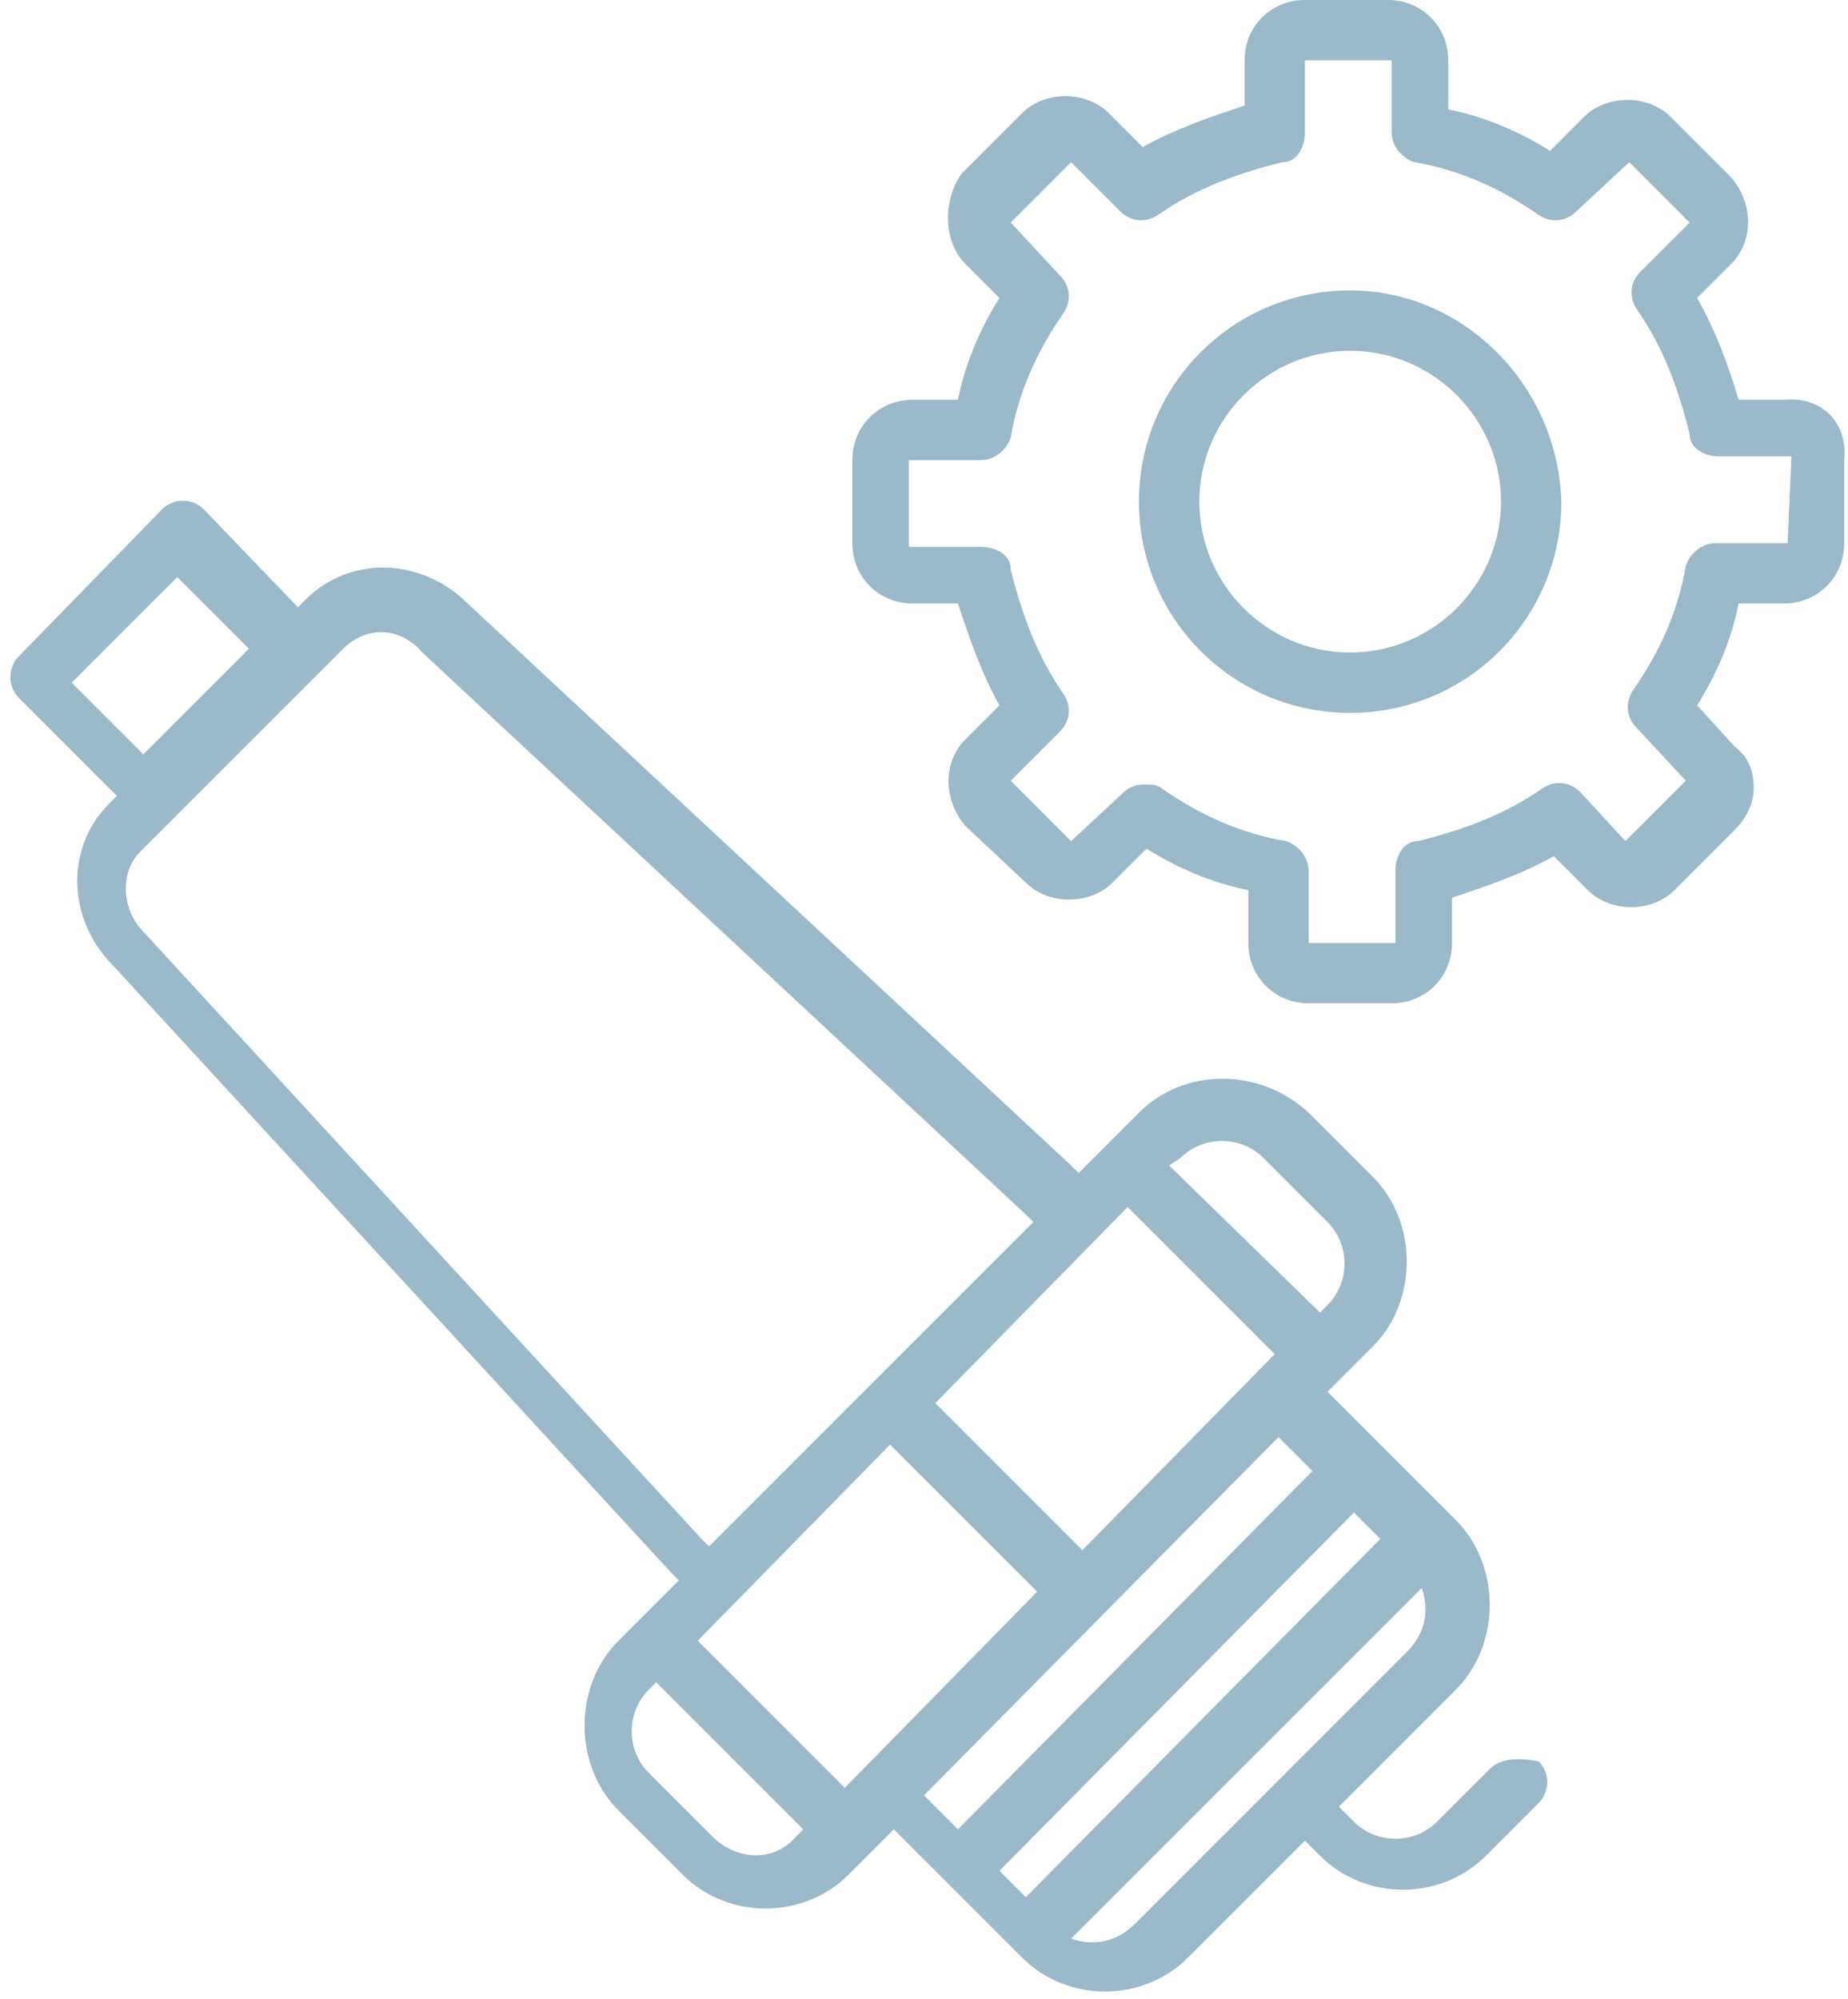 <?xml version="1.0" encoding="utf-8"?>
<!-- Generator: Adobe Illustrator 17.1.0, SVG Export Plug-In . SVG Version: 6.00 Build 0)  -->
<!DOCTYPE svg PUBLIC "-//W3C//DTD SVG 1.1//EN" "http://www.w3.org/Graphics/SVG/1.1/DTD/svg11.dtd">
<svg version="1.1" id="Слой_1" xmlns="http://www.w3.org/2000/svg" xmlns:xlink="http://www.w3.org/1999/xlink" x="0px" y="0px"
	 viewBox="0 0 49 53" enable-background="new 0 0 49 53" xml:space="preserve">
<g>
	<g>
		<path fill="#9AB9C9" d="M39.5,46.9l-1.4,1.4c-0.6,0.6-1.6,0.6-2.2,0l-0.4-0.4l3.1-3.1c1.2-1.2,1.2-3.3,0-4.5l-3.4-3.4l1.2-1.2
			c1.2-1.2,1.2-3.3,0-4.5l-1.7-1.7c-1.3-1.2-3.3-1.2-4.5,0l-1.6,1.6c0,0-0.1-0.1-0.2-0.2l-16-14.9c-1.2-1.2-3.1-1.3-4.3-0.1
			l-0.2,0.2l-2.5-2.6c-0.3-0.3-0.8-0.3-1.1,0l-3.8,3.9c-0.3,0.3-0.3,0.8,0,1.1l2.6,2.6l-0.2,0.2c-1.2,1.2-1.1,3.1,0.1,4.3l14.8,16.1
			c0.1,0.1,0.1,0.1,0.2,0.2l-1.6,1.6c-1.2,1.2-1.2,3.3,0,4.5l1.7,1.7c1.2,1.2,3.2,1.2,4.4,0l1.2-1.2l3.4,3.4c1.2,1.2,3.2,1.2,4.4,0
			l3.1-3.1l0.4,0.4c1.2,1.2,3.2,1.2,4.4,0l1.4-1.4c0.3-0.3,0.3-0.8,0-1.1C40.3,46.6,39.8,46.6,39.5,46.9z M31.3,30.7
			c0.6-0.6,1.6-0.6,2.2,0l1.7,1.7c0.6,0.6,0.6,1.6,0,2.2l-0.2,0.2L31,30.9L31.3,30.7z M29.9,32l3.9,3.9l-5.1,5.2l-3.9-3.9L29.9,32z
			 M1.9,18.1l2.8-2.8l1.9,1.9L3.8,20L1.9,18.1z M3.8,24.7c-0.6-0.6-0.6-1.6-0.1-2.1l5.4-5.4c0.6-0.6,1.5-0.6,2.1,0.1l16,14.9
			c0,0,0.1,0.1,0.2,0.2L18.8,41c0,0-0.1-0.1-0.2-0.2L3.8,24.7z M21.1,48.7c-0.6,0.7-1.6,0.6-2.2,0L17.2,47c-0.6-0.6-0.6-1.6,0-2.2
			l0.2-0.2l3.9,3.9L21.1,48.7z M22.4,47.4l-3.9-3.9l5.1-5.2l3.9,3.9L22.4,47.4z M24.5,47.6l9.4-9.5l0.9,0.9l-9.4,9.5L24.5,47.6z
			 M26.5,49.6l9.4-9.5l0.7,0.7l-9.4,9.5L26.5,49.6z M30.1,51c-0.5,0.5-1.1,0.6-1.7,0.4l9.3-9.3c0.2,0.6,0.1,1.2-0.4,1.7L30.1,51z
			 M47.3,10.6h-1.2c-0.3-1-0.6-1.8-1.1-2.7L45.9,7c0.6-0.6,0.6-1.6,0-2.3l-1.6-1.6c-0.6-0.6-1.7-0.6-2.3,0L41.1,4
			c-0.8-0.5-1.7-0.9-2.7-1.1V1.6c0-0.9-0.7-1.6-1.6-1.6h-2.2C33.7,0,33,0.7,33,1.6v1.2c-0.9,0.3-1.8,0.6-2.7,1.1l-0.9-0.9
			c-0.6-0.6-1.7-0.6-2.3,0l-1.6,1.6C25,5.3,25,6.4,25.6,7l0.9,0.9c-0.5,0.8-0.9,1.7-1.1,2.7h-1.2c-0.9,0-1.6,0.7-1.6,1.6v2.2
			c0,0.9,0.7,1.6,1.6,1.6h1.2c0.3,0.9,0.6,1.8,1.1,2.7l-0.9,0.9c-0.6,0.6-0.6,1.6,0,2.3l1.6,1.5c0.6,0.6,1.7,0.6,2.3,0l0.9-0.9
			c0.8,0.5,1.7,0.9,2.7,1.1V25c0,0.9,0.7,1.6,1.6,1.6h2.2c0.9,0,1.6-0.7,1.6-1.6v-1.2c0.9-0.3,1.8-0.6,2.7-1.1l0.9,0.9
			c0.6,0.6,1.7,0.6,2.3,0l1.6-1.6c0.3-0.3,0.5-0.7,0.5-1.1c0-0.4-0.1-0.8-0.5-1.1L45,18.7c0.5-0.8,0.9-1.7,1.1-2.7h1.2
			c0.9,0,1.6-0.7,1.6-1.6v-2.2C49,11.2,48.3,10.5,47.3,10.6z M47.4,14.4h-1.9c-0.4,0-0.7,0.3-0.8,0.6c-0.2,1.2-0.7,2.3-1.4,3.3
			c-0.2,0.3-0.2,0.7,0.1,1l1.3,1.4l-1.6,1.6L41.9,21c-0.3-0.3-0.7-0.3-1-0.1c-1,0.7-2.1,1.1-3.3,1.4c-0.4,0-0.6,0.4-0.6,0.8V25
			c0,0,0,0,0,0l-2.3,0v-1.9c0-0.4-0.3-0.7-0.6-0.8c-1.2-0.2-2.3-0.7-3.3-1.4c-0.1-0.1-0.3-0.1-0.5-0.1c-0.2,0-0.4,0.1-0.5,0.2
			l-1.4,1.3l-1.6-1.6l1.3-1.3c0.3-0.3,0.3-0.7,0.1-1c-0.7-1-1.1-2.1-1.4-3.3c0-0.4-0.4-0.6-0.8-0.6l-1.9,0l0-2.3H26
			c0.4,0,0.7-0.3,0.8-0.6c0.2-1.2,0.7-2.3,1.4-3.3c0.2-0.3,0.2-0.7-0.1-1l-1.3-1.4l1.6-1.6l1.3,1.3c0.3,0.3,0.7,0.3,1,0.1
			c1-0.7,2.1-1.1,3.3-1.4c0.4,0,0.6-0.4,0.6-0.8l0-1.9l2.3,0v1.9c0,0.4,0.3,0.7,0.6,0.8c1.2,0.2,2.3,0.7,3.3,1.4
			c0.3,0.2,0.7,0.2,1-0.1l1.4-1.3l1.6,1.6l-1.3,1.3c-0.3,0.3-0.3,0.7-0.1,1c0.7,1,1.1,2.1,1.4,3.3c0,0.4,0.4,0.6,0.8,0.6l1.9,0
			L47.4,14.4z M35.8,7.7c-3.1,0-5.6,2.5-5.6,5.6c0,3.1,2.5,5.6,5.6,5.6s5.6-2.5,5.6-5.6C41.3,10.2,38.8,7.7,35.8,7.7z M35.8,17.3
			c-2.2,0-4-1.8-4-4c0-2.2,1.8-4,4-4c2.2,0,4,1.8,4,4S38,17.3,35.8,17.3z"/>
	</g>
</g>
</svg>
